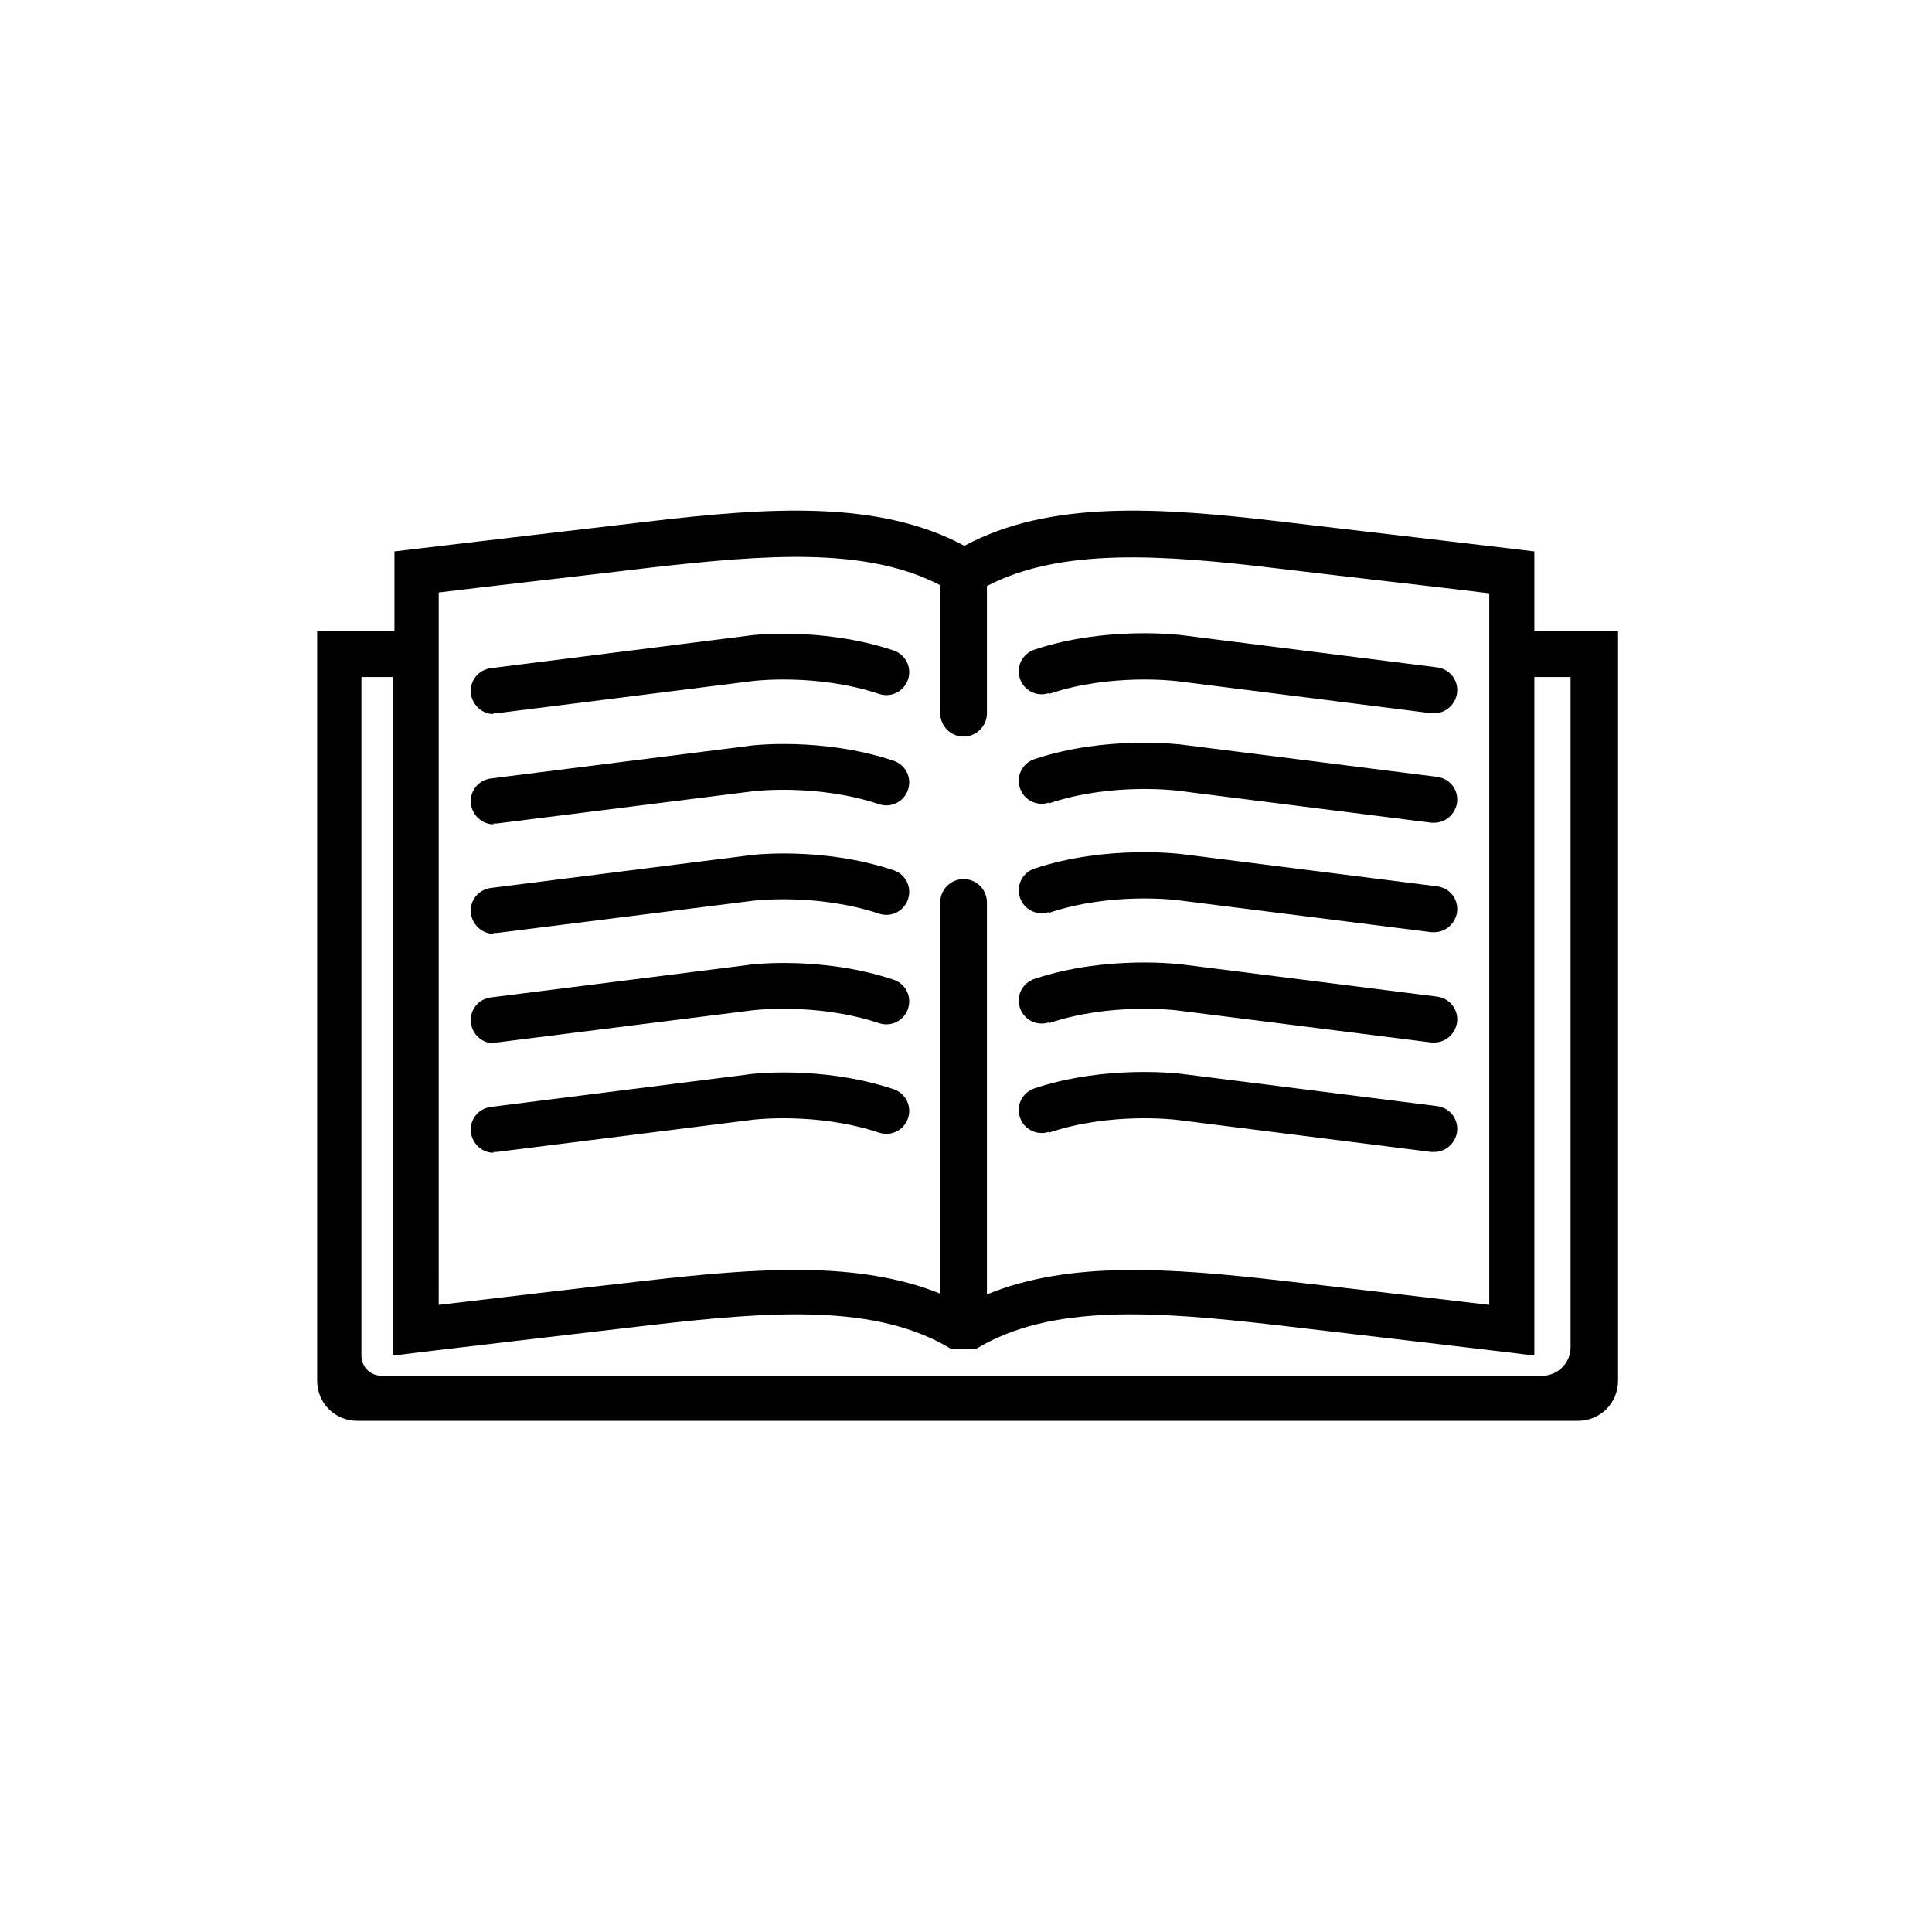 <?xml version="1.0" encoding="UTF-8"?>
<svg xmlns="http://www.w3.org/2000/svg" viewBox="0 0 24 24">
  <path d="M19.06,7.84v-.99l-.25-.03s-1.94-.23-2.89-.34c-1.53-.18-2.88-.27-3.94,.3-1.06-.57-2.42-.48-3.94-.3-.95,.11-2.89,.34-2.89,.34l-.25,.03v.99h-.96v9.31c0,.28,.22,.5,.5,.5h15.16c.28,0,.5-.22,.5-.5V7.84h-1.02Zm-13.61-.48c.56-.07,1.9-.22,2.64-.31,1.42-.16,2.67-.26,3.59,.22v.03s0,.01,0,.02v1.54c0,.16,.13,.29,.29,.29s.29-.13,.29-.29v-.67h0v-.91c.92-.48,2.18-.39,3.6-.22,.74,.09,2.08,.24,2.64,.31v8.84c-.59-.07-1.86-.22-2.57-.3-1.4-.16-2.65-.25-3.67,.17,0,0,0,0,0-.01v-4.86c0-.16-.13-.29-.29-.29s-.29,.13-.29,.29v4.86h0c-1.02-.41-2.26-.32-3.66-.16-.71,.08-1.98,.23-2.57,.3V7.36Zm14.06,9.38c0,.19-.16,.35-.35,.35H4.74c-.14,0-.25-.11-.25-.25V8.41h.39v8.43l.32-.04s1.94-.23,2.89-.34c1.49-.17,2.8-.27,3.73,.3h.3c.93-.57,2.24-.47,3.73-.3,.95,.11,2.89,.34,2.89,.34l.32,.04V8.41h.45v8.32Z"/>
  <path d="M6.13,8.86s.02,0,.04,0l3.18-.4s.79-.1,1.57,.16c.15,.05,.31-.03,.36-.18,.05-.15-.03-.31-.18-.36-.9-.3-1.79-.19-1.83-.18l-3.17,.4c-.16,.02-.27,.16-.25,.32,.02,.14,.14,.25,.28,.25Z"/>
  <path d="M6.13,10.23s.02,0,.04,0l3.18-.4s.79-.1,1.57,.16c.15,.05,.31-.03,.36-.18,.05-.15-.03-.31-.18-.36-.9-.3-1.79-.19-1.83-.18l-3.17,.4c-.16,.02-.27,.16-.25,.32,.02,.14,.14,.25,.28,.25Z"/>
  <path d="M6.13,11.59s.02,0,.04,0l3.18-.4s.79-.1,1.57,.16c.15,.05,.31-.03,.36-.18,.05-.15-.03-.31-.18-.36-.9-.3-1.79-.19-1.83-.18l-3.17,.4c-.16,.02-.27,.16-.25,.32,.02,.14,.14,.25,.28,.25Z"/>
  <path d="M6.13,12.95s.02,0,.04,0l3.18-.4s.79-.1,1.57,.16c.15,.05,.31-.03,.36-.18,.05-.15-.03-.31-.18-.36-.9-.3-1.79-.19-1.83-.18l-3.17,.4c-.16,.02-.27,.16-.25,.32,.02,.14,.14,.25,.28,.25Z"/>
  <path d="M6.13,14.31s.02,0,.04,0l3.18-.4s.79-.1,1.57,.16c.15,.05,.31-.03,.36-.18s-.03-.31-.18-.36c-.9-.3-1.79-.19-1.83-.18l-3.17,.4c-.16,.02-.27,.16-.25,.32,.02,.14,.14,.25,.28,.25Z"/>
  <path d="M13.03,8.62c.77-.26,1.57-.16,1.58-.16l3.17,.4s.02,0,.04,0c.14,0,.26-.11,.28-.25,.02-.16-.09-.3-.25-.32l-3.17-.4s-.93-.12-1.83,.18c-.15,.05-.23,.21-.18,.36,.05,.15,.21,.23,.36,.18Z"/>
  <path d="M13.03,9.98c.77-.26,1.57-.16,1.58-.16l3.17,.4s.02,0,.04,0c.14,0,.26-.11,.28-.25,.02-.16-.09-.3-.25-.32l-3.17-.4s-.93-.12-1.83,.18c-.15,.05-.23,.21-.18,.36,.05,.15,.21,.23,.36,.18Z"/>
  <path d="M13.03,11.34c.77-.26,1.57-.16,1.58-.16l3.17,.4s.02,0,.04,0c.14,0,.26-.11,.28-.25,.02-.16-.09-.3-.25-.32l-3.17-.4s-.93-.12-1.83,.18c-.15,.05-.23,.21-.18,.36,.05,.15,.21,.23,.36,.18Z"/>
  <path d="M13.03,12.71c.77-.26,1.57-.16,1.58-.16l3.17,.4s.02,0,.04,0c.14,0,.26-.11,.28-.25,.02-.16-.09-.3-.25-.32l-3.17-.4s-.93-.12-1.83,.18c-.15,.05-.23,.21-.18,.36,.05,.15,.21,.23,.36,.18Z"/>
  <path d="M13.03,14.07c.77-.26,1.57-.16,1.58-.16l3.17,.4s.02,0,.04,0c.14,0,.26-.11,.28-.25,.02-.16-.09-.3-.25-.32l-3.17-.4s-.93-.12-1.83,.18c-.15,.05-.23,.21-.18,.36,.05,.15,.21,.23,.36,.18Z"/>
</svg>

